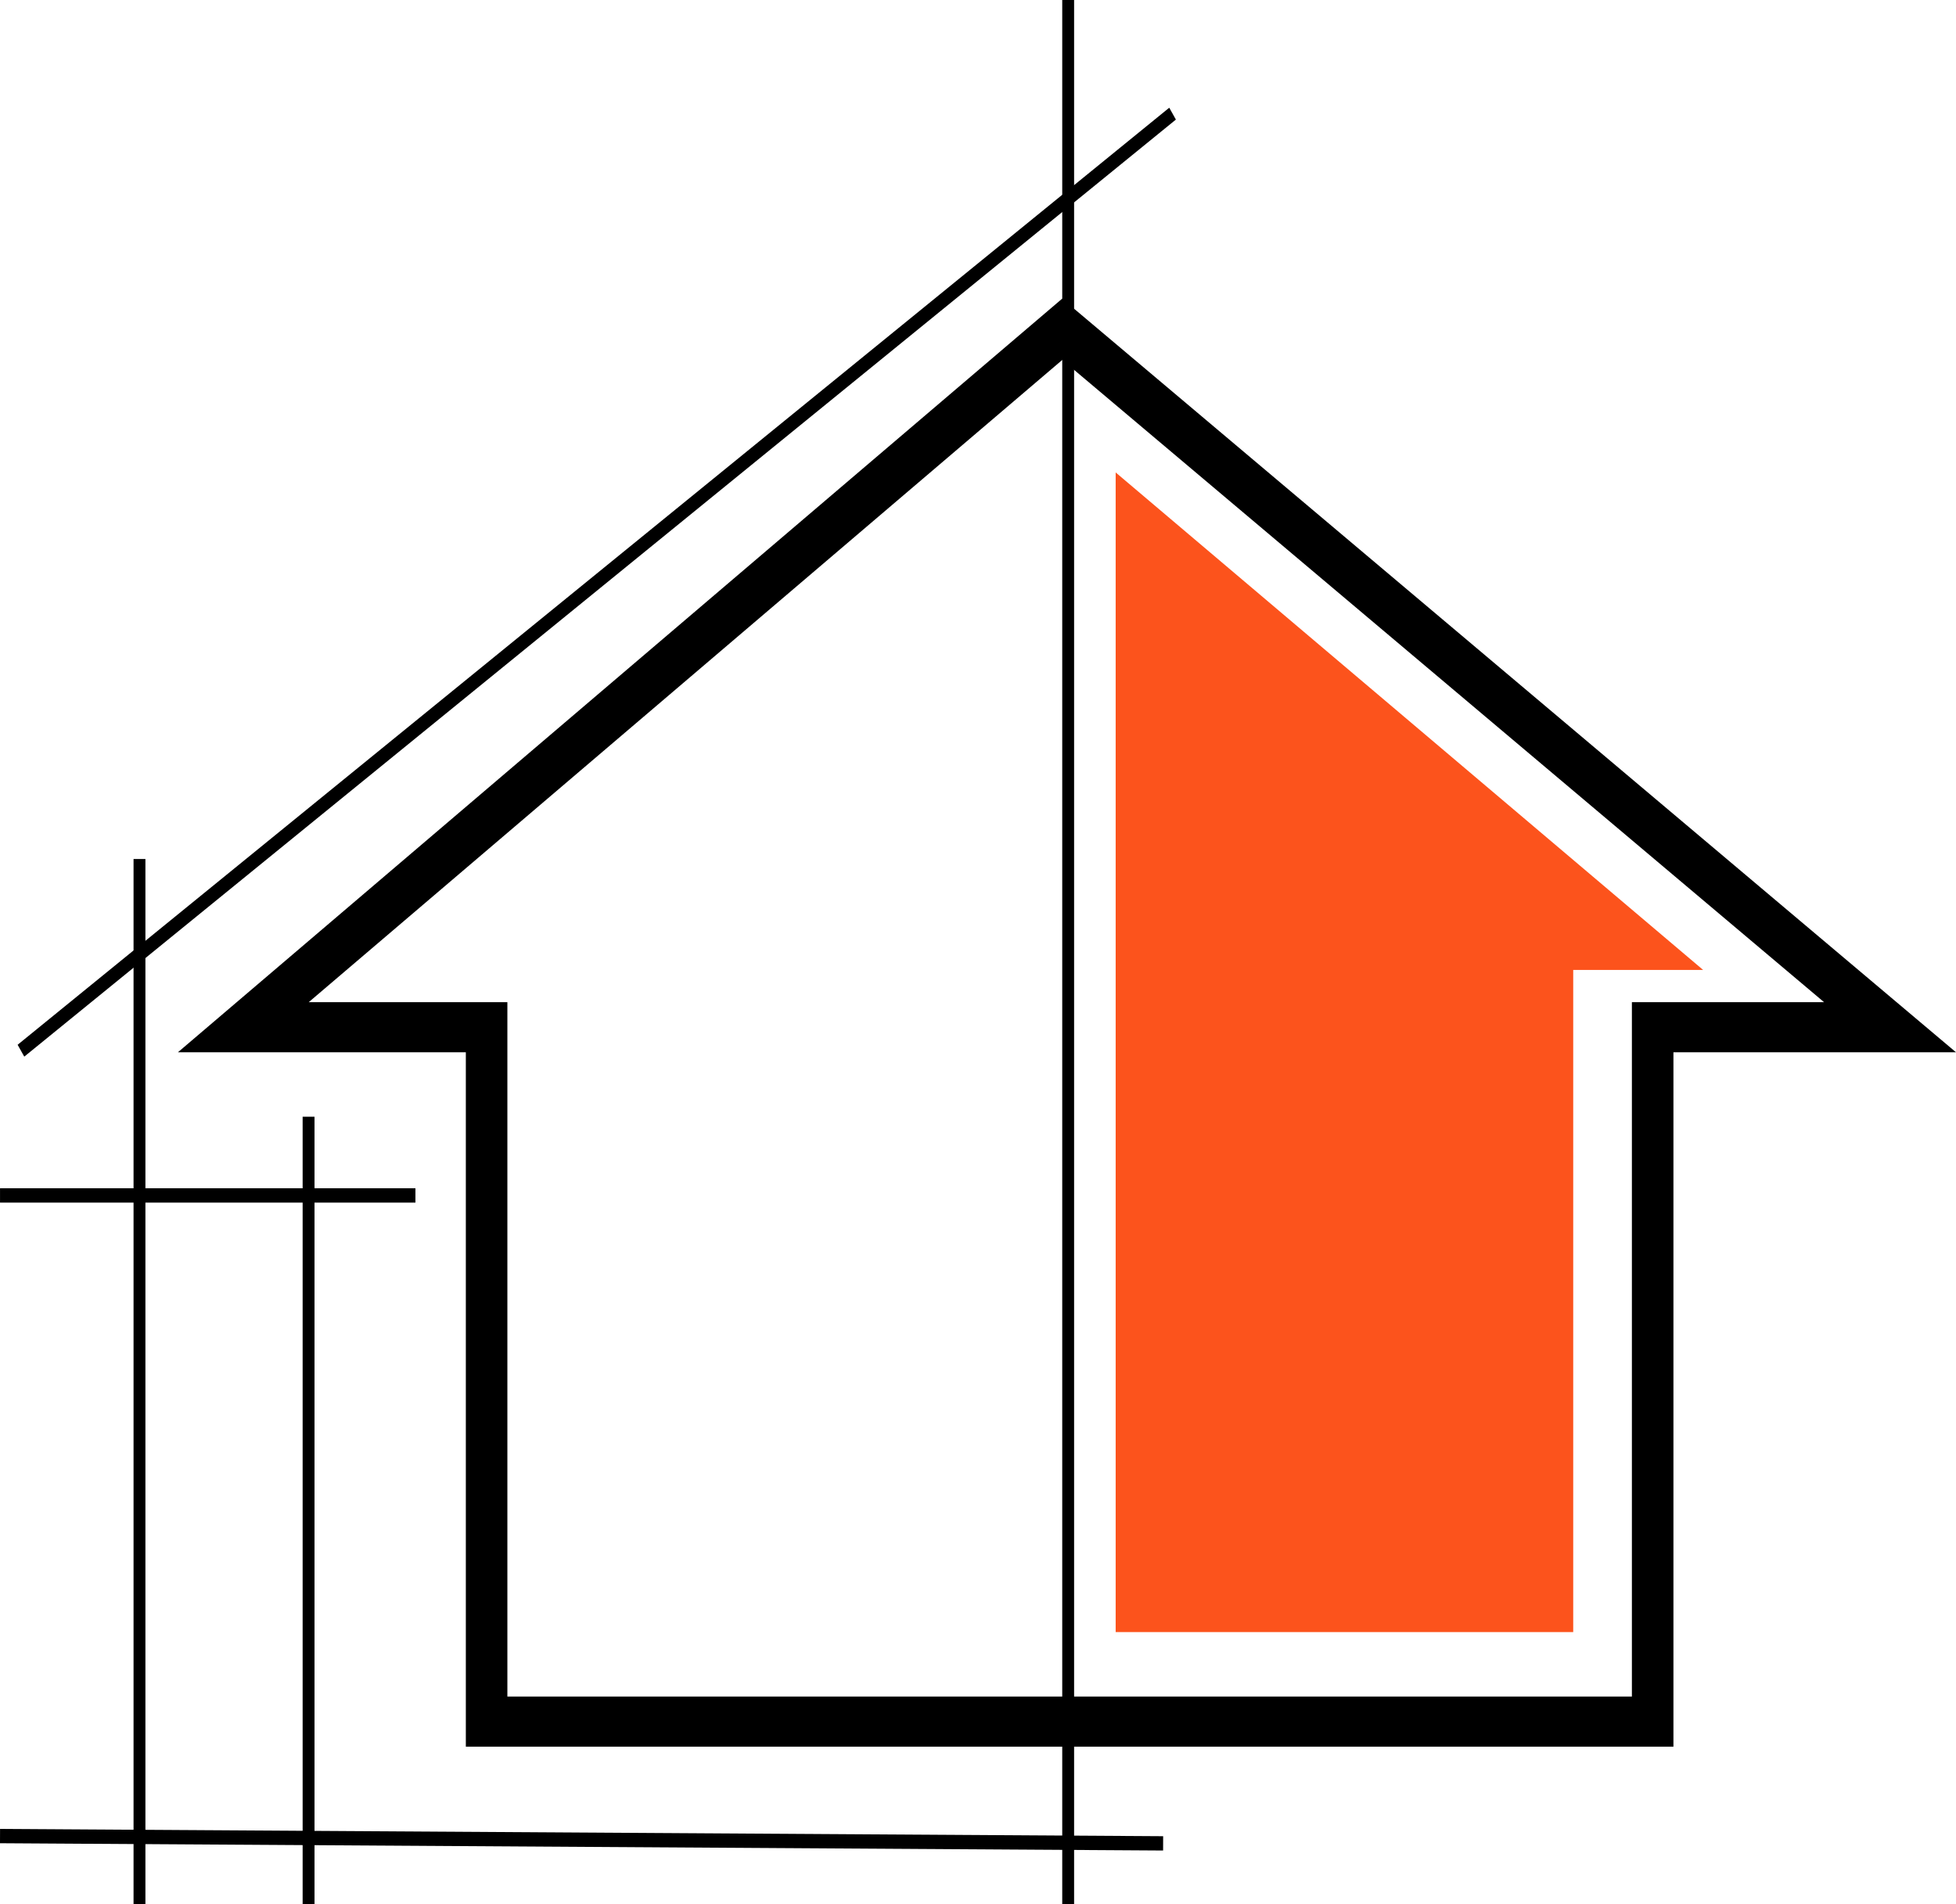 <svg width="76" height="74" viewBox="0 0 76 74" fill="none" xmlns="http://www.w3.org/2000/svg">
<path fill-rule="evenodd" clip-rule="evenodd" d="M41.27 11.607L76 40.894H65.021V67.879H18.1V40.894H6.913L41.27 11.607ZM41.275 13.987L11.995 38.947H19.714V65.932H63.407V38.947H70.874L41.275 13.987Z" fill="black"/>
<path fill-rule="evenodd" clip-rule="evenodd" d="M0.685 40.602L45.431 4.186L45.689 4.647L0.943 41.063L0.685 40.602Z" fill="black"/>
<path fill-rule="evenodd" clip-rule="evenodd" d="M41.273 73.999L41.273 -1.18963e-07L41.734 0L41.734 73.999L41.273 73.999Z" fill="black"/>
<path fill-rule="evenodd" clip-rule="evenodd" d="M0.001 46.179H16.141V46.736H0.001V46.179Z" fill="black"/>
<path fill-rule="evenodd" clip-rule="evenodd" d="M5.65 33.383L5.65 74H5.189L5.189 33.383H5.65Z" fill="black"/>
<path fill-rule="evenodd" clip-rule="evenodd" d="M12.22 43.398L12.22 73.999H11.759L11.759 43.398H12.22Z" fill="black"/>
<path fill-rule="evenodd" clip-rule="evenodd" d="M0.002 71.076L45.194 71.359L45.192 71.915L-5.21308e-05 71.632L0.002 71.076Z" fill="black"/>
<path d="M43.349 63.427V18.36L66.175 37.694H61.127V63.427H43.349Z" fill="#FC531C"/>
</svg>
